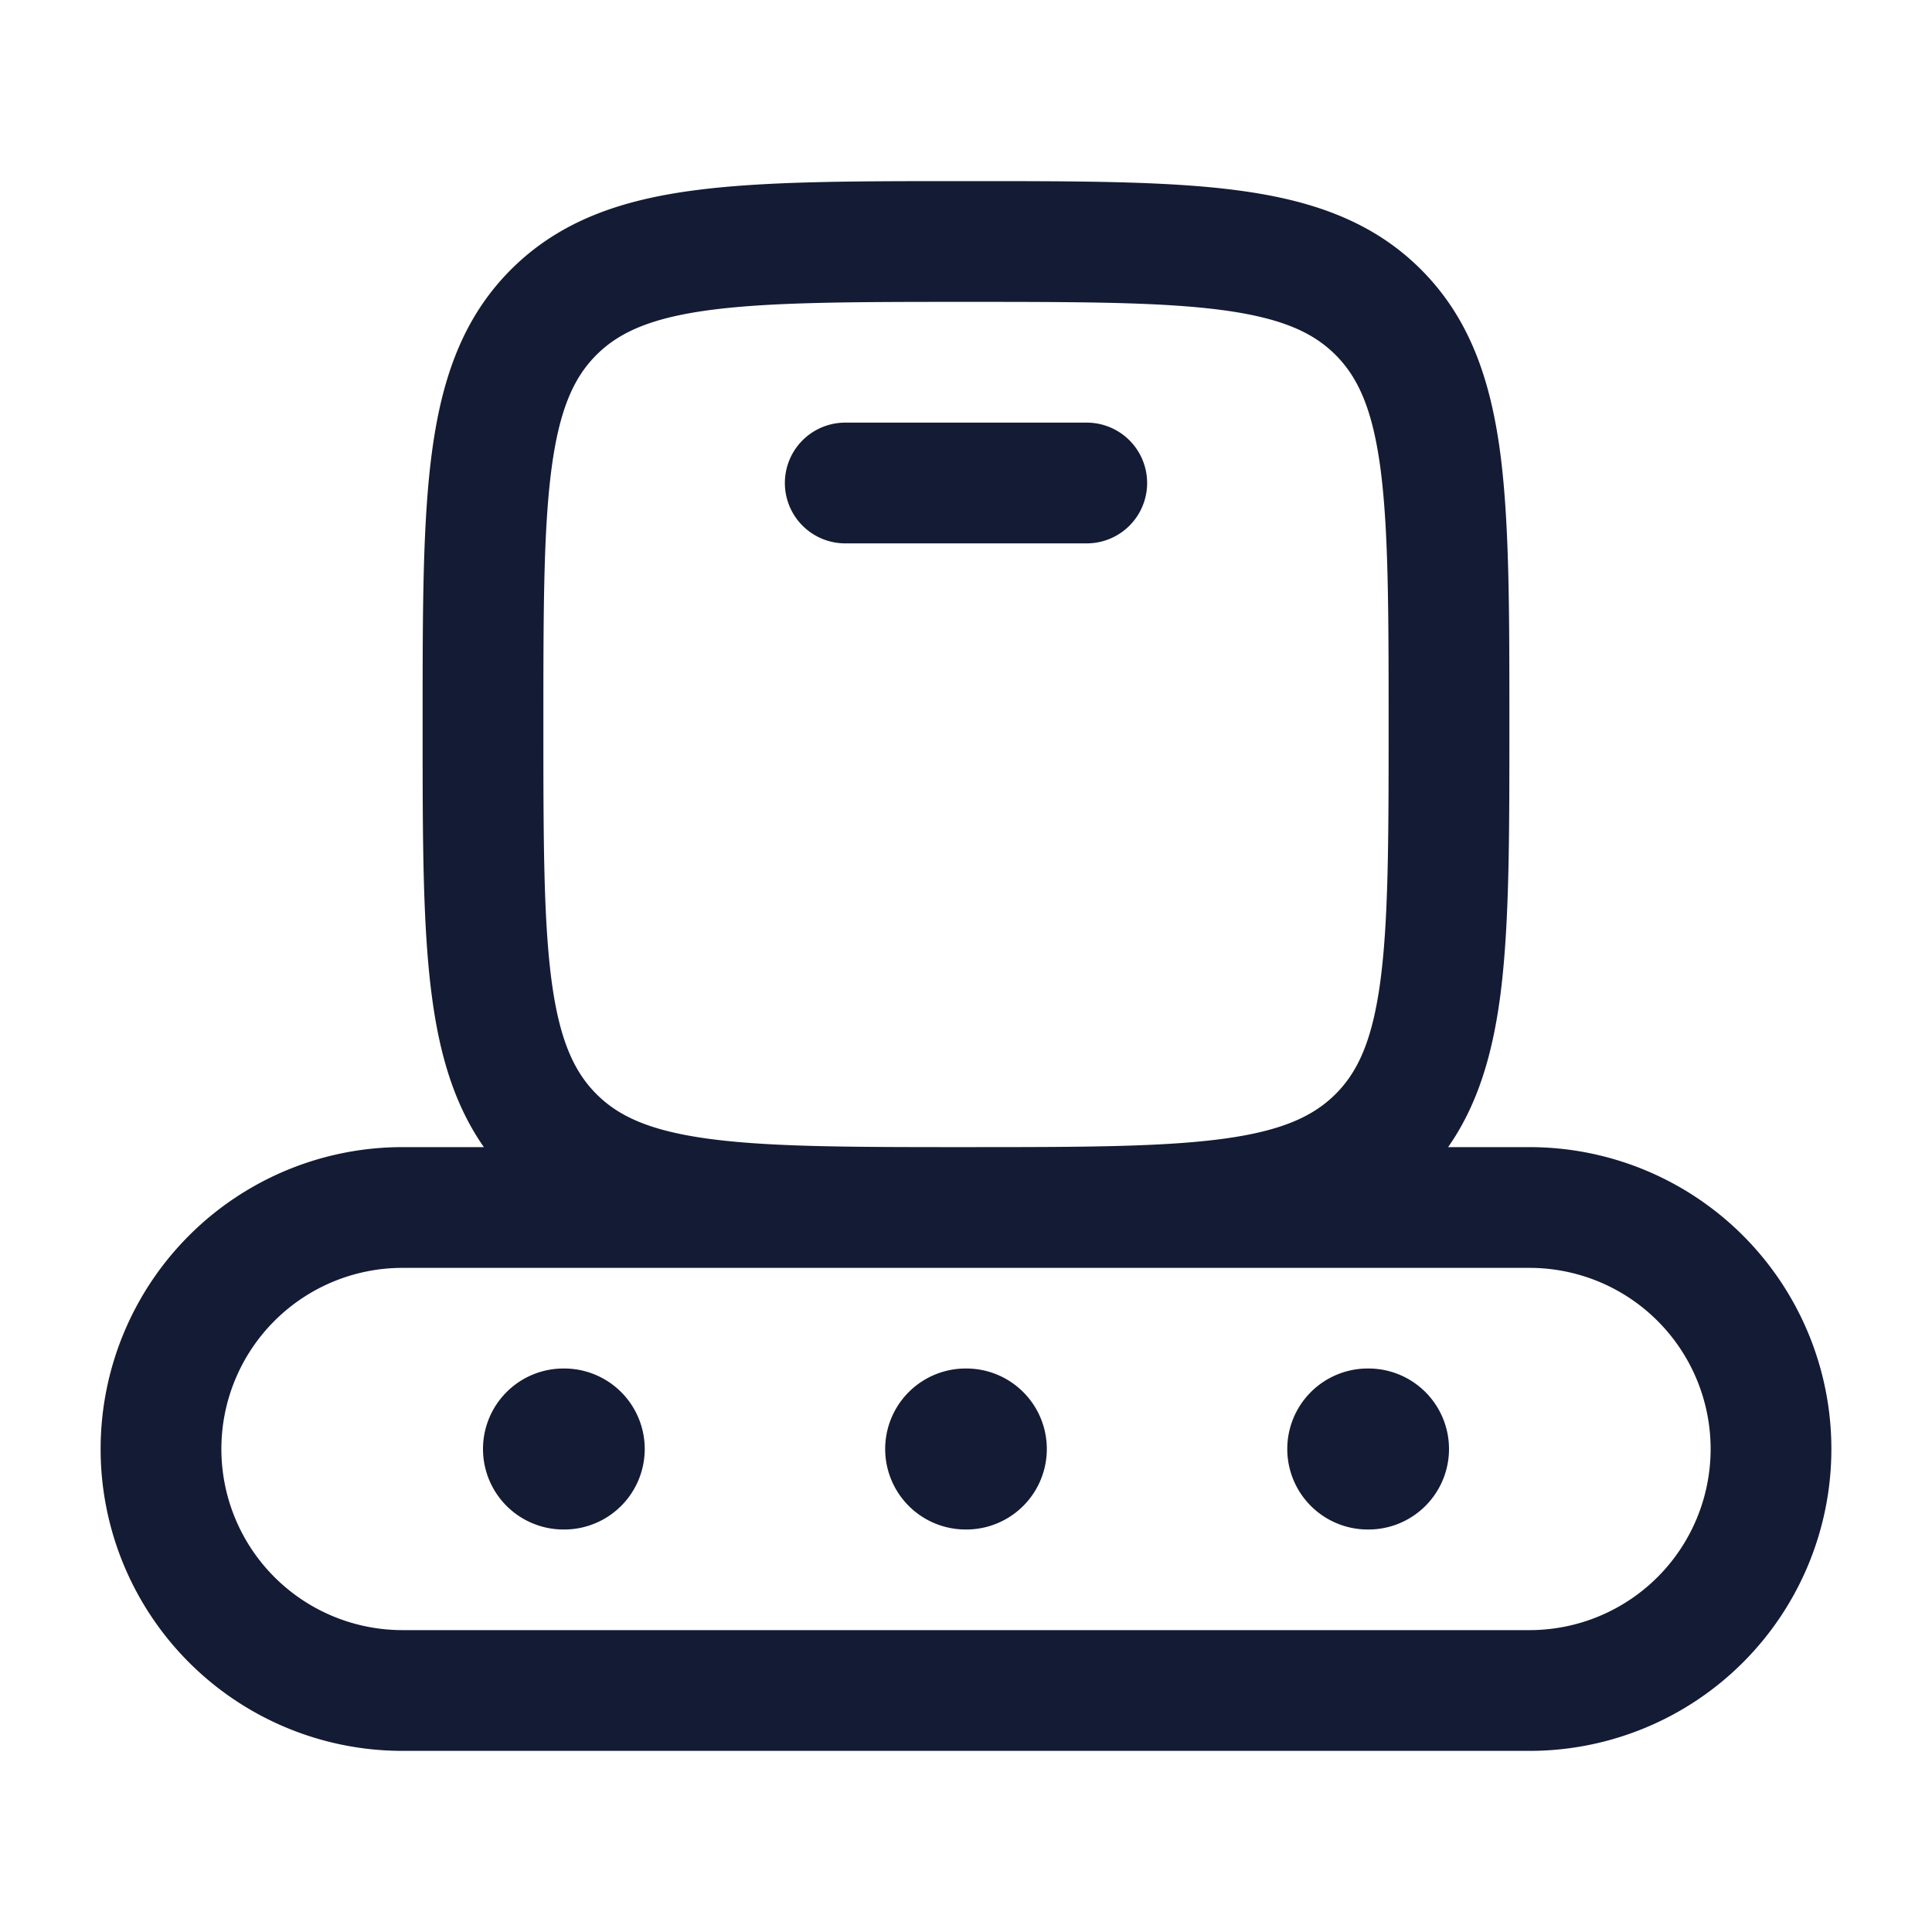 <svg xmlns="http://www.w3.org/2000/svg" width="24" height="24" fill="none"><path fill="#141B34" fill-rule="evenodd" d="M12.055 2.25h-.11c-1.367 0-2.47 0-3.337.117-.9.12-1.658.38-2.26.981-.602.602-.86 1.36-.981 2.26-.117.867-.117 1.97-.117 3.337v.11c0 1.367 0 2.47.117 3.337.095.71.276 1.332.644 1.858H5a3.75 3.75 0 1 0 0 7.5h14a3.75 3.75 0 1 0 0-7.5h-1.011c.368-.526.549-1.148.645-1.858.116-.867.116-1.97.116-3.337v-.11c0-1.367 0-2.47-.116-3.337-.122-.9-.38-1.658-.982-2.26s-1.36-.86-2.26-.981c-.867-.117-1.97-.117-3.337-.117m.117 13.5H5a2.25 2.25 0 0 0 0 4.5h14a2.25 2.25 0 0 0 0-4.5zm-.118-1.5c1.407 0 2.392-.003 3.138-.103.734-.099 1.122-.28 1.399-.556.277-.277.457-.665.556-1.4.101-.755.103-1.756.103-3.191s-.002-2.437-.103-3.192c-.099-.734-.28-1.122-.556-1.399-.277-.277-.665-.457-1.4-.556-.755-.101-1.756-.103-3.191-.103s-2.437.002-3.192.103c-.734.099-1.122.28-1.399.556-.277.277-.457.665-.556 1.4C6.752 6.562 6.75 7.564 6.75 9s.002 2.437.103 3.192c.099.734.28 1.122.556 1.399.277.277.665.457 1.4.556.745.1 1.73.103 3.137.103h.108M6 18a1 1 0 0 1 1-1h.009a1 1 0 1 1 0 2H7a1 1 0 0 1-1-1m4.996 0a1 1 0 0 1 1-1h.008a1 1 0 1 1 0 2h-.008a1 1 0 0 1-1-1m4.995 0a1 1 0 0 1 1-1H17a1 1 0 1 1 0 2h-.009a1 1 0 0 1-1-1M10.5 5.25a.75.75 0 0 0 0 1.5h3a.75.75 0 0 0 0-1.5z" clip-rule="evenodd"/></svg>